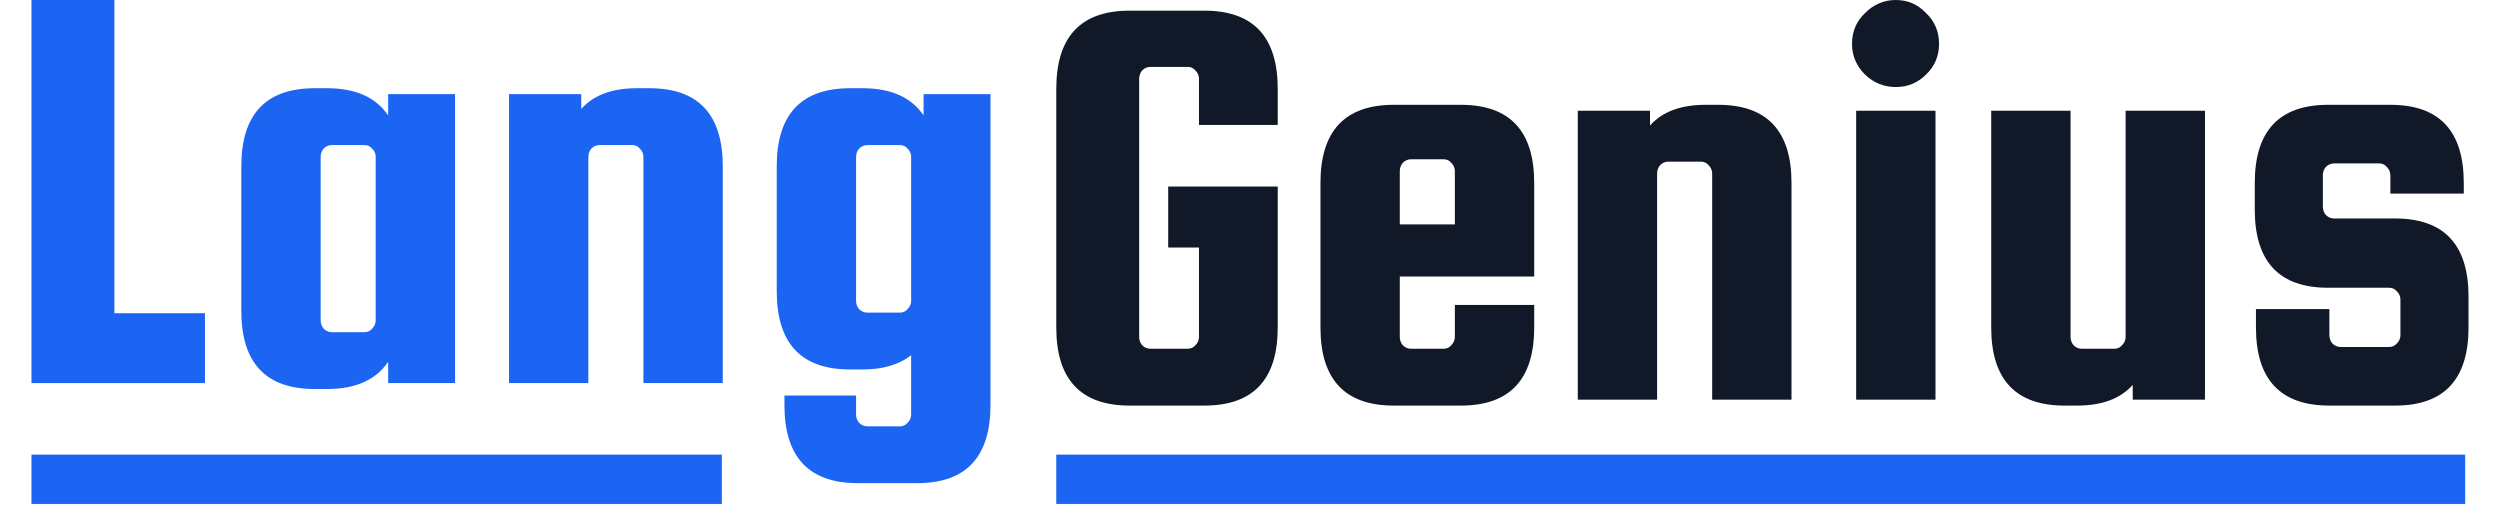 <svg xmlns="http://www.w3.org/2000/svg" width="76" height="16" fill="none" viewBox="0 0 76 16"><rect width="20.987" height="1.5" x=".957" y="13.82" fill="#1C64F2"/><rect width="42.83" height="1.5" x="32.111" y="13.82" fill="#1C64F2"/><path fill="#1C64F2" d="M3.477 9.522H6.231V11.646H0.957V0H3.477V9.522Z"/><path fill="#1C64F2" d="M11.8 2.862H13.834V11.646H11.8V10.998C11.428 11.55 10.809 11.826 9.946 11.826H9.568C8.08 11.826 7.336 11.034 7.336 9.45V5.058C7.336 3.474 8.08 2.682 9.568 2.682H9.946C10.809 2.682 11.428 2.958 11.8 3.51V2.862ZM11.421 9.738V4.77C11.421 4.674 11.386 4.59 11.313 4.518C11.254 4.446 11.175 4.41 11.079 4.41H10.089C9.994 4.41 9.91 4.446 9.838 4.518C9.778 4.59 9.748 4.674 9.748 4.77V9.738C9.748 9.834 9.778 9.918 9.838 9.99C9.91 10.062 9.994 10.098 10.089 10.098H11.079C11.175 10.098 11.254 10.062 11.313 9.99C11.386 9.918 11.421 9.834 11.421 9.738Z"/><path fill="#1C64F2" d="M17.886 11.646H15.474V2.862H17.67V3.312C18.042 2.892 18.606 2.682 19.362 2.682H19.74C21.228 2.682 21.972 3.474 21.972 5.058V11.646H19.56V4.77C19.56 4.674 19.524 4.59 19.452 4.518C19.392 4.446 19.314 4.41 19.218 4.41H18.228C18.132 4.41 18.048 4.446 17.976 4.518C17.916 4.59 17.886 4.674 17.886 4.77V11.646Z"/><path fill="#1C64F2" d="M30.111 2.862V12.312C30.111 13.896 29.367 14.688 27.879 14.688H26.079C24.591 14.688 23.847 13.896 23.847 12.312V12.024H26.025V12.6C26.025 12.696 26.055 12.78 26.115 12.852C26.187 12.924 26.271 12.96 26.367 12.96H27.357C27.453 12.96 27.531 12.924 27.591 12.852C27.663 12.78 27.699 12.696 27.699 12.6V10.8C27.327 11.088 26.835 11.232 26.223 11.232H25.845C24.357 11.232 23.613 10.44 23.613 8.856V5.058C23.613 3.474 24.357 2.682 25.845 2.682H26.223C27.087 2.682 27.705 2.958 28.077 3.51V2.862H30.111ZM27.699 9.144V4.77C27.699 4.674 27.663 4.59 27.591 4.518C27.531 4.446 27.453 4.41 27.357 4.41H26.367C26.271 4.41 26.187 4.446 26.115 4.518C26.055 4.59 26.025 4.674 26.025 4.77V9.144C26.025 9.24 26.055 9.324 26.115 9.396C26.187 9.468 26.271 9.504 26.367 9.504H27.357C27.453 9.504 27.531 9.468 27.591 9.396C27.663 9.324 27.699 9.24 27.699 9.144Z"/><path fill="#111928" d="M35.513 7.524V5.67H38.843V9.954C38.843 11.538 38.099 12.33 36.611 12.33H34.343C32.855 12.33 32.111 11.538 32.111 9.954V2.7C32.111 1.116 32.855 0.324 34.343 0.324H36.611C38.099 0.324 38.843 1.116 38.843 2.7V3.798H36.449V2.394C36.449 2.298 36.413 2.214 36.341 2.142C36.281 2.07 36.203 2.034 36.107 2.034H34.973C34.877 2.034 34.793 2.07 34.721 2.142C34.661 2.214 34.631 2.298 34.631 2.394V10.242C34.631 10.338 34.661 10.422 34.721 10.494C34.793 10.566 34.877 10.602 34.973 10.602H36.107C36.203 10.602 36.281 10.566 36.341 10.494C36.413 10.422 36.449 10.338 36.449 10.242V7.524H35.513Z"/><path fill="#111928" d="M44.408 3.186C45.896 3.186 46.64 3.978 46.64 5.562V8.406H42.554V10.242C42.554 10.338 42.584 10.422 42.644 10.494C42.716 10.566 42.8 10.602 42.896 10.602H43.886C43.982 10.602 44.06 10.566 44.12 10.494C44.192 10.422 44.228 10.338 44.228 10.242V9.27H46.64V9.954C46.64 11.538 45.896 12.33 44.408 12.33H42.374C40.886 12.33 40.142 11.538 40.142 9.954V5.562C40.142 3.978 40.886 3.186 42.374 3.186H44.408ZM42.554 6.822H44.228V5.202C44.228 5.106 44.192 5.022 44.12 4.95C44.06 4.878 43.982 4.842 43.886 4.842H42.896C42.8 4.842 42.716 4.878 42.644 4.95C42.584 5.022 42.554 5.106 42.554 5.202V6.822Z"/><path fill="#111928" d="M50.376 12.15H47.964V3.366H50.16V3.816C50.532 3.396 51.096 3.186 51.852 3.186H52.23C53.718 3.186 54.462 3.978 54.462 5.562V12.15H52.05V5.274C52.05 5.178 52.014 5.094 51.942 5.022C51.882 4.95 51.804 4.914 51.708 4.914H50.718C50.622 4.914 50.538 4.95 50.466 5.022C50.406 5.094 50.376 5.178 50.376 5.274V12.15Z"/><path fill="#111928" d="M58.551 2.268C58.299 2.52 57.993 2.646 57.633 2.646C57.273 2.646 56.961 2.52 56.697 2.268C56.433 2.004 56.301 1.692 56.301 1.332C56.301 0.96 56.433 0.648 56.697 0.396C56.961 0.132 57.273 0 57.633 0C57.993 0 58.299 0.132 58.551 0.396C58.815 0.648 58.947 0.96 58.947 1.332C58.947 1.704 58.815 2.016 58.551 2.268ZM56.427 12.15V3.366H58.839V12.15H56.427Z"/><path fill="#111928" d="M64.619 3.366H67.031V12.15H64.835V11.7C64.463 12.12 63.899 12.33 63.143 12.33H62.765C61.277 12.33 60.533 11.538 60.533 9.954V3.366H62.945V10.242C62.945 10.338 62.975 10.422 63.035 10.494C63.107 10.566 63.191 10.602 63.287 10.602H64.277C64.373 10.602 64.451 10.566 64.511 10.494C64.583 10.422 64.619 10.338 64.619 10.242V3.366Z"/><path fill="#111928" d="M72.811 6.642C74.299 6.642 75.043 7.434 75.043 9.018V9.954C75.043 11.538 74.299 12.33 72.811 12.33H70.813C69.325 12.33 68.581 11.538 68.581 9.954V9.396H70.813V10.188C70.813 10.284 70.843 10.368 70.903 10.44C70.975 10.512 71.059 10.548 71.155 10.548H72.631C72.727 10.548 72.805 10.512 72.865 10.44C72.937 10.368 72.973 10.284 72.973 10.188V9.108C72.973 9.012 72.937 8.928 72.865 8.856C72.805 8.784 72.727 8.748 72.631 8.748H70.777C69.289 8.748 68.545 7.956 68.545 6.372V5.562C68.545 3.978 69.289 3.186 70.777 3.186H72.667C74.155 3.186 74.899 3.978 74.899 5.562V5.886H72.667V5.328C72.667 5.232 72.631 5.148 72.559 5.076C72.499 5.004 72.421 4.968 72.325 4.968H70.957C70.861 4.968 70.777 5.004 70.705 5.076C70.645 5.148 70.615 5.232 70.615 5.328V6.282C70.615 6.378 70.645 6.462 70.705 6.534C70.777 6.606 70.861 6.642 70.957 6.642H72.811Z"/></svg>